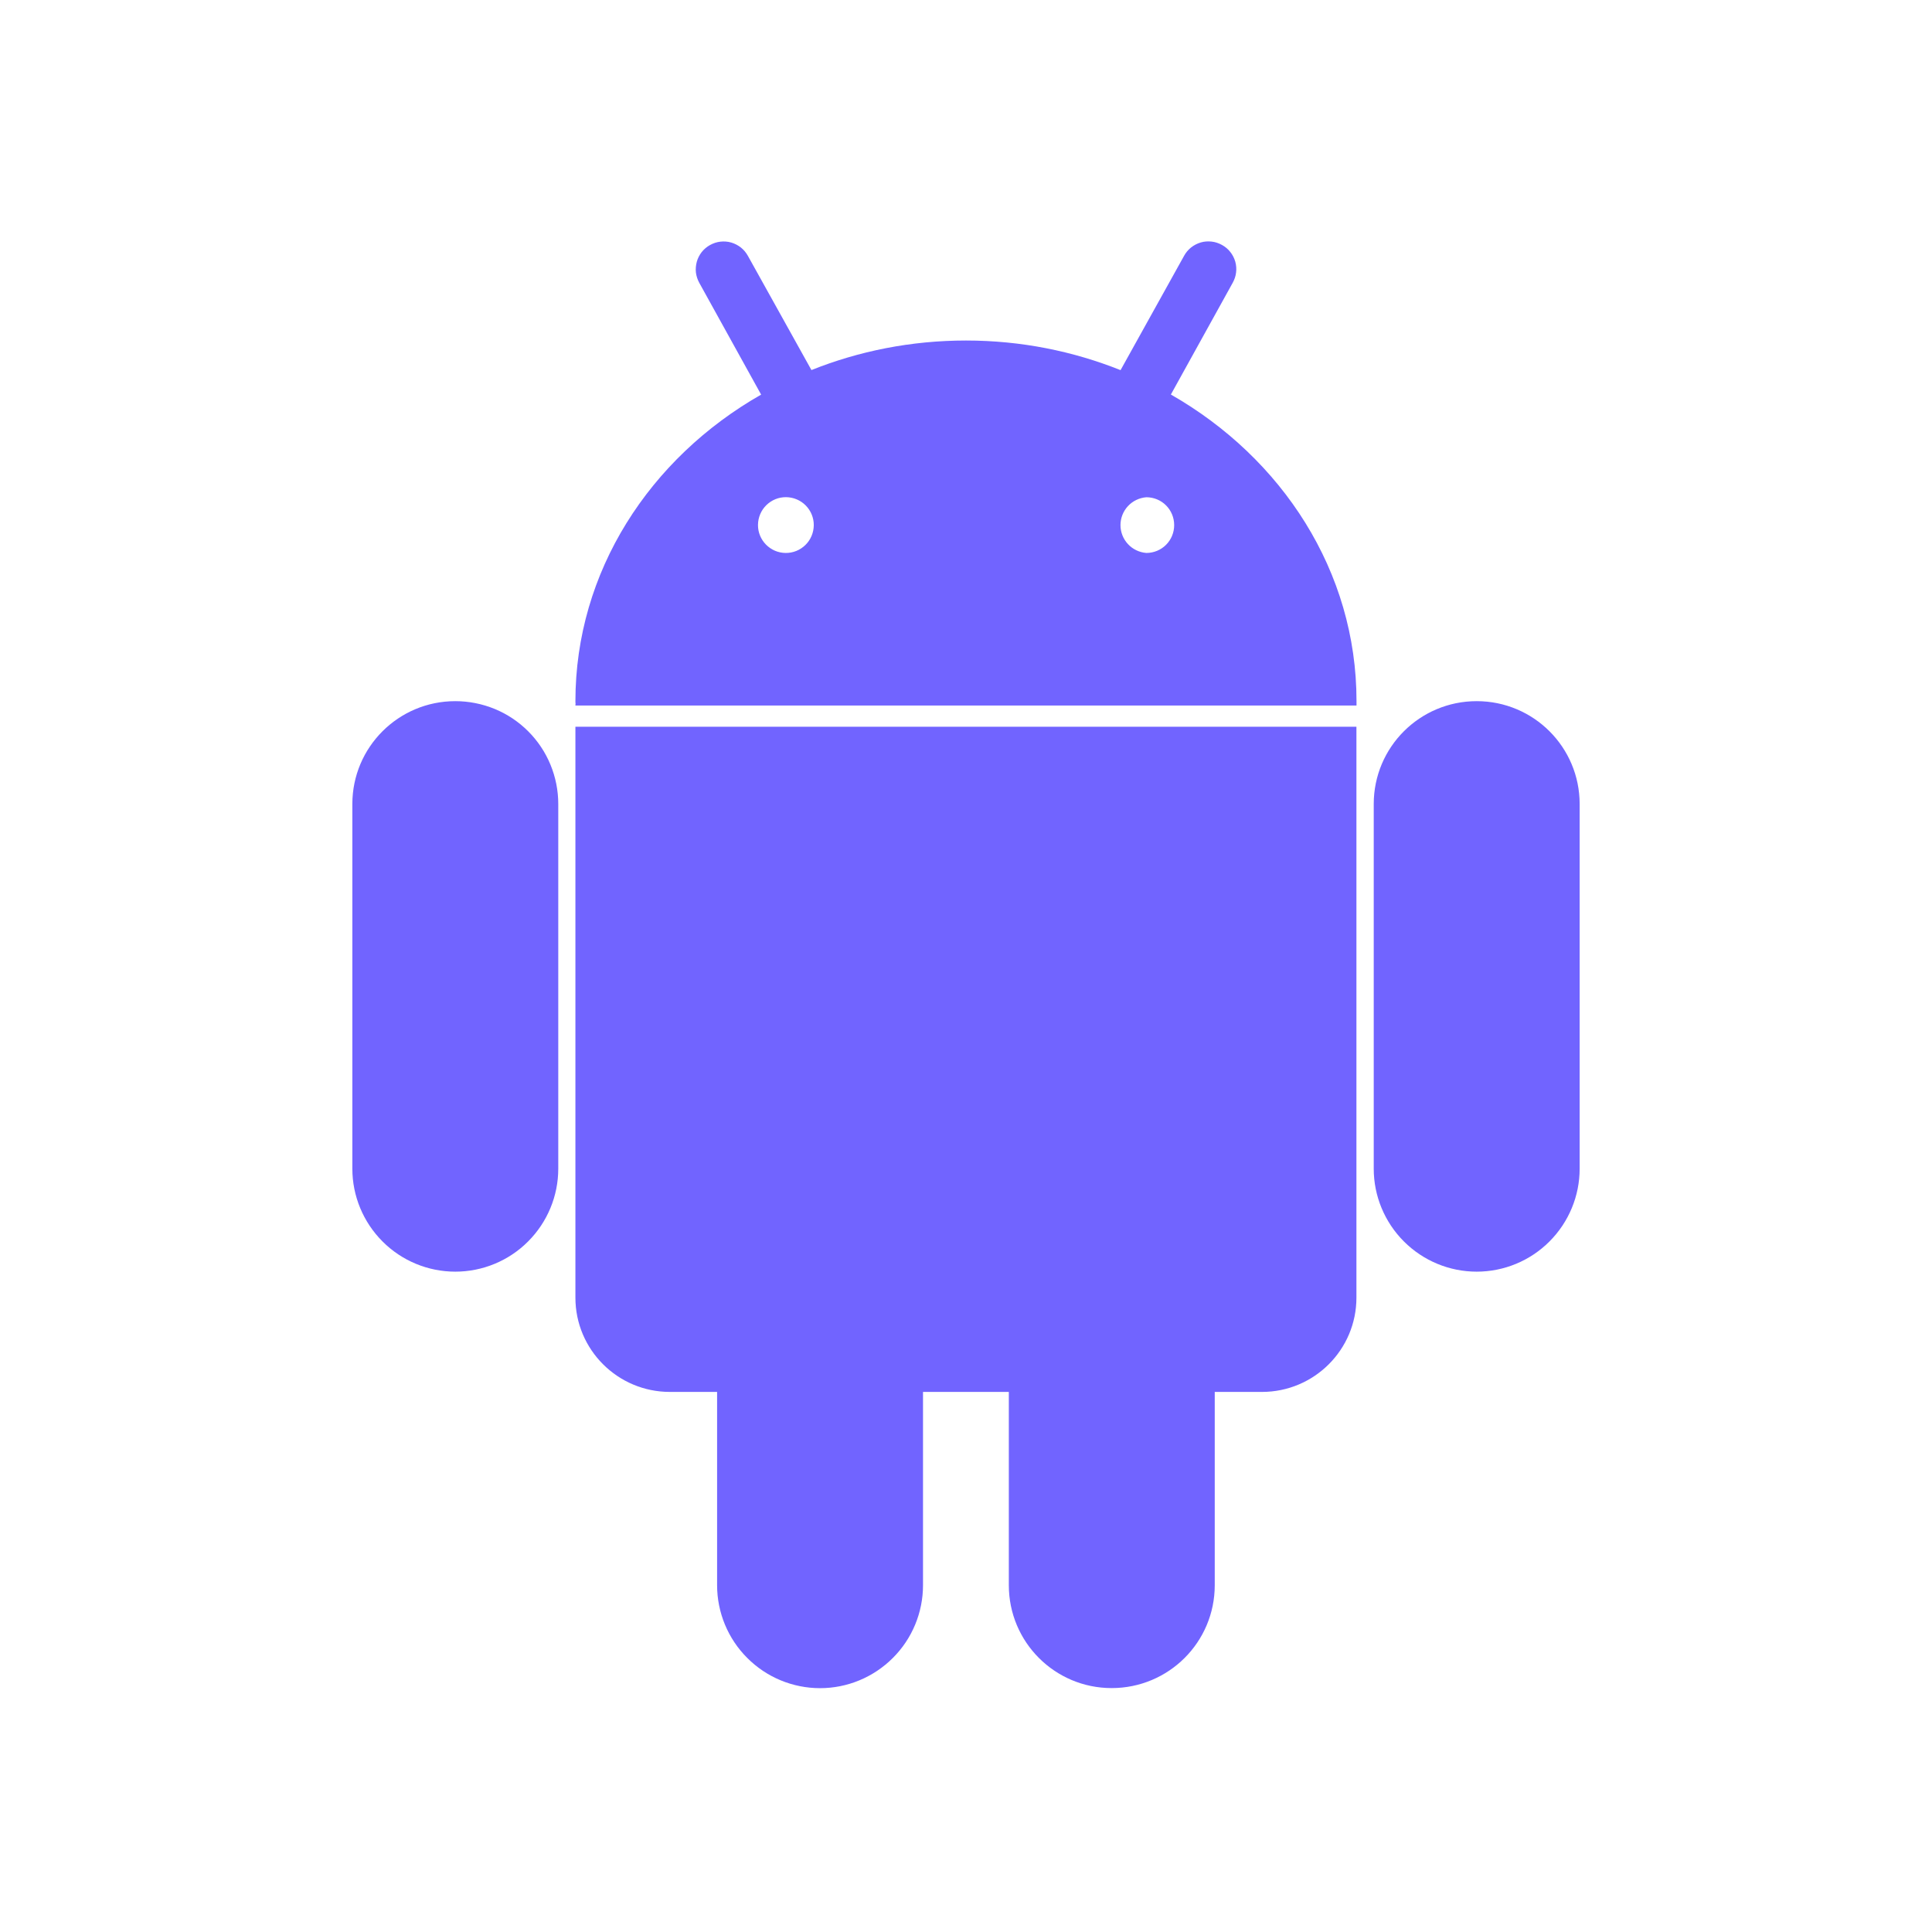 <svg width="24" height="24" viewBox="0 0 24 24" fill="none" xmlns="http://www.w3.org/2000/svg">
<path d="M18.344 8.71C17.637 8.71 17.065 9.282 17.065 9.988V14.518C17.065 14.857 17.2 15.182 17.44 15.422C17.68 15.662 18.005 15.797 18.344 15.797C18.683 15.797 19.009 15.662 19.248 15.422C19.488 15.182 19.623 14.857 19.623 14.518V9.988C19.623 9.282 19.051 8.71 18.344 8.71ZM5.656 8.71C4.949 8.71 4.377 9.282 4.377 9.988V14.518C4.377 14.857 4.512 15.182 4.752 15.422C4.991 15.662 5.317 15.797 5.656 15.797C5.995 15.797 6.321 15.662 6.56 15.422C6.8 15.182 6.935 14.857 6.935 14.518V9.988C6.935 9.82 6.902 9.654 6.838 9.499C6.774 9.343 6.679 9.202 6.561 9.084C6.442 8.965 6.301 8.871 6.146 8.807C5.99 8.743 5.824 8.71 5.656 8.71ZM14.545 4.901L15.313 3.513C15.335 3.473 15.35 3.43 15.355 3.385C15.361 3.34 15.357 3.294 15.345 3.25C15.332 3.206 15.312 3.166 15.283 3.13C15.255 3.094 15.22 3.065 15.18 3.043C15.14 3.021 15.097 3.006 15.051 3.001C15.006 2.996 14.96 2.999 14.916 3.012C14.872 3.025 14.832 3.046 14.796 3.074C14.76 3.103 14.731 3.138 14.709 3.178L13.92 4.598C13.332 4.363 12.684 4.23 12 4.23C11.316 4.23 10.668 4.362 10.08 4.597L9.291 3.179C9.269 3.139 9.24 3.104 9.204 3.075C9.168 3.047 9.128 3.026 9.084 3.013C9.04 3 8.994 2.997 8.949 3.002C8.903 3.007 8.86 3.022 8.82 3.044C8.78 3.066 8.745 3.096 8.717 3.131C8.689 3.167 8.668 3.208 8.656 3.251C8.644 3.295 8.64 3.341 8.645 3.386C8.651 3.431 8.665 3.474 8.687 3.514L9.455 4.902C8.072 5.69 7.148 7.099 7.148 8.71C7.148 8.721 7.148 8.731 7.15 8.744C7.148 8.75 7.148 8.757 7.148 8.763V8.764H16.851V8.71C16.852 7.099 15.928 5.691 14.545 4.901ZM9.76 6.869C9.714 6.869 9.669 6.859 9.628 6.842C9.586 6.824 9.548 6.798 9.516 6.766C9.451 6.7 9.415 6.612 9.416 6.52C9.417 6.428 9.454 6.34 9.519 6.276C9.585 6.211 9.673 6.175 9.765 6.176C9.857 6.177 9.945 6.214 10.009 6.279C10.074 6.345 10.11 6.433 10.109 6.525C10.108 6.617 10.071 6.705 10.006 6.769C9.94 6.834 9.852 6.87 9.76 6.869ZM14.24 6.869C14.153 6.862 14.071 6.823 14.012 6.759C13.952 6.695 13.919 6.61 13.919 6.523C13.919 6.436 13.952 6.351 14.012 6.287C14.071 6.223 14.153 6.184 14.24 6.177C14.332 6.177 14.42 6.213 14.485 6.278C14.55 6.343 14.586 6.431 14.586 6.523C14.586 6.615 14.55 6.703 14.485 6.768C14.42 6.833 14.332 6.869 14.24 6.869ZM7.148 16.12C7.148 16.766 7.673 17.291 8.322 17.291H8.908V19.692C8.908 20.031 9.043 20.357 9.283 20.596C9.522 20.836 9.848 20.971 10.187 20.971C10.526 20.971 10.851 20.836 11.091 20.596C11.331 20.357 11.466 20.031 11.466 19.692V17.291H12.532V19.692C12.532 20.399 13.104 20.97 13.809 20.97C14.518 20.97 15.09 20.399 15.09 19.692V17.291H15.676C16.324 17.291 16.85 16.767 16.85 16.12V9.028H7.148V16.12Z" fill="#7164FF"/>
</svg>
